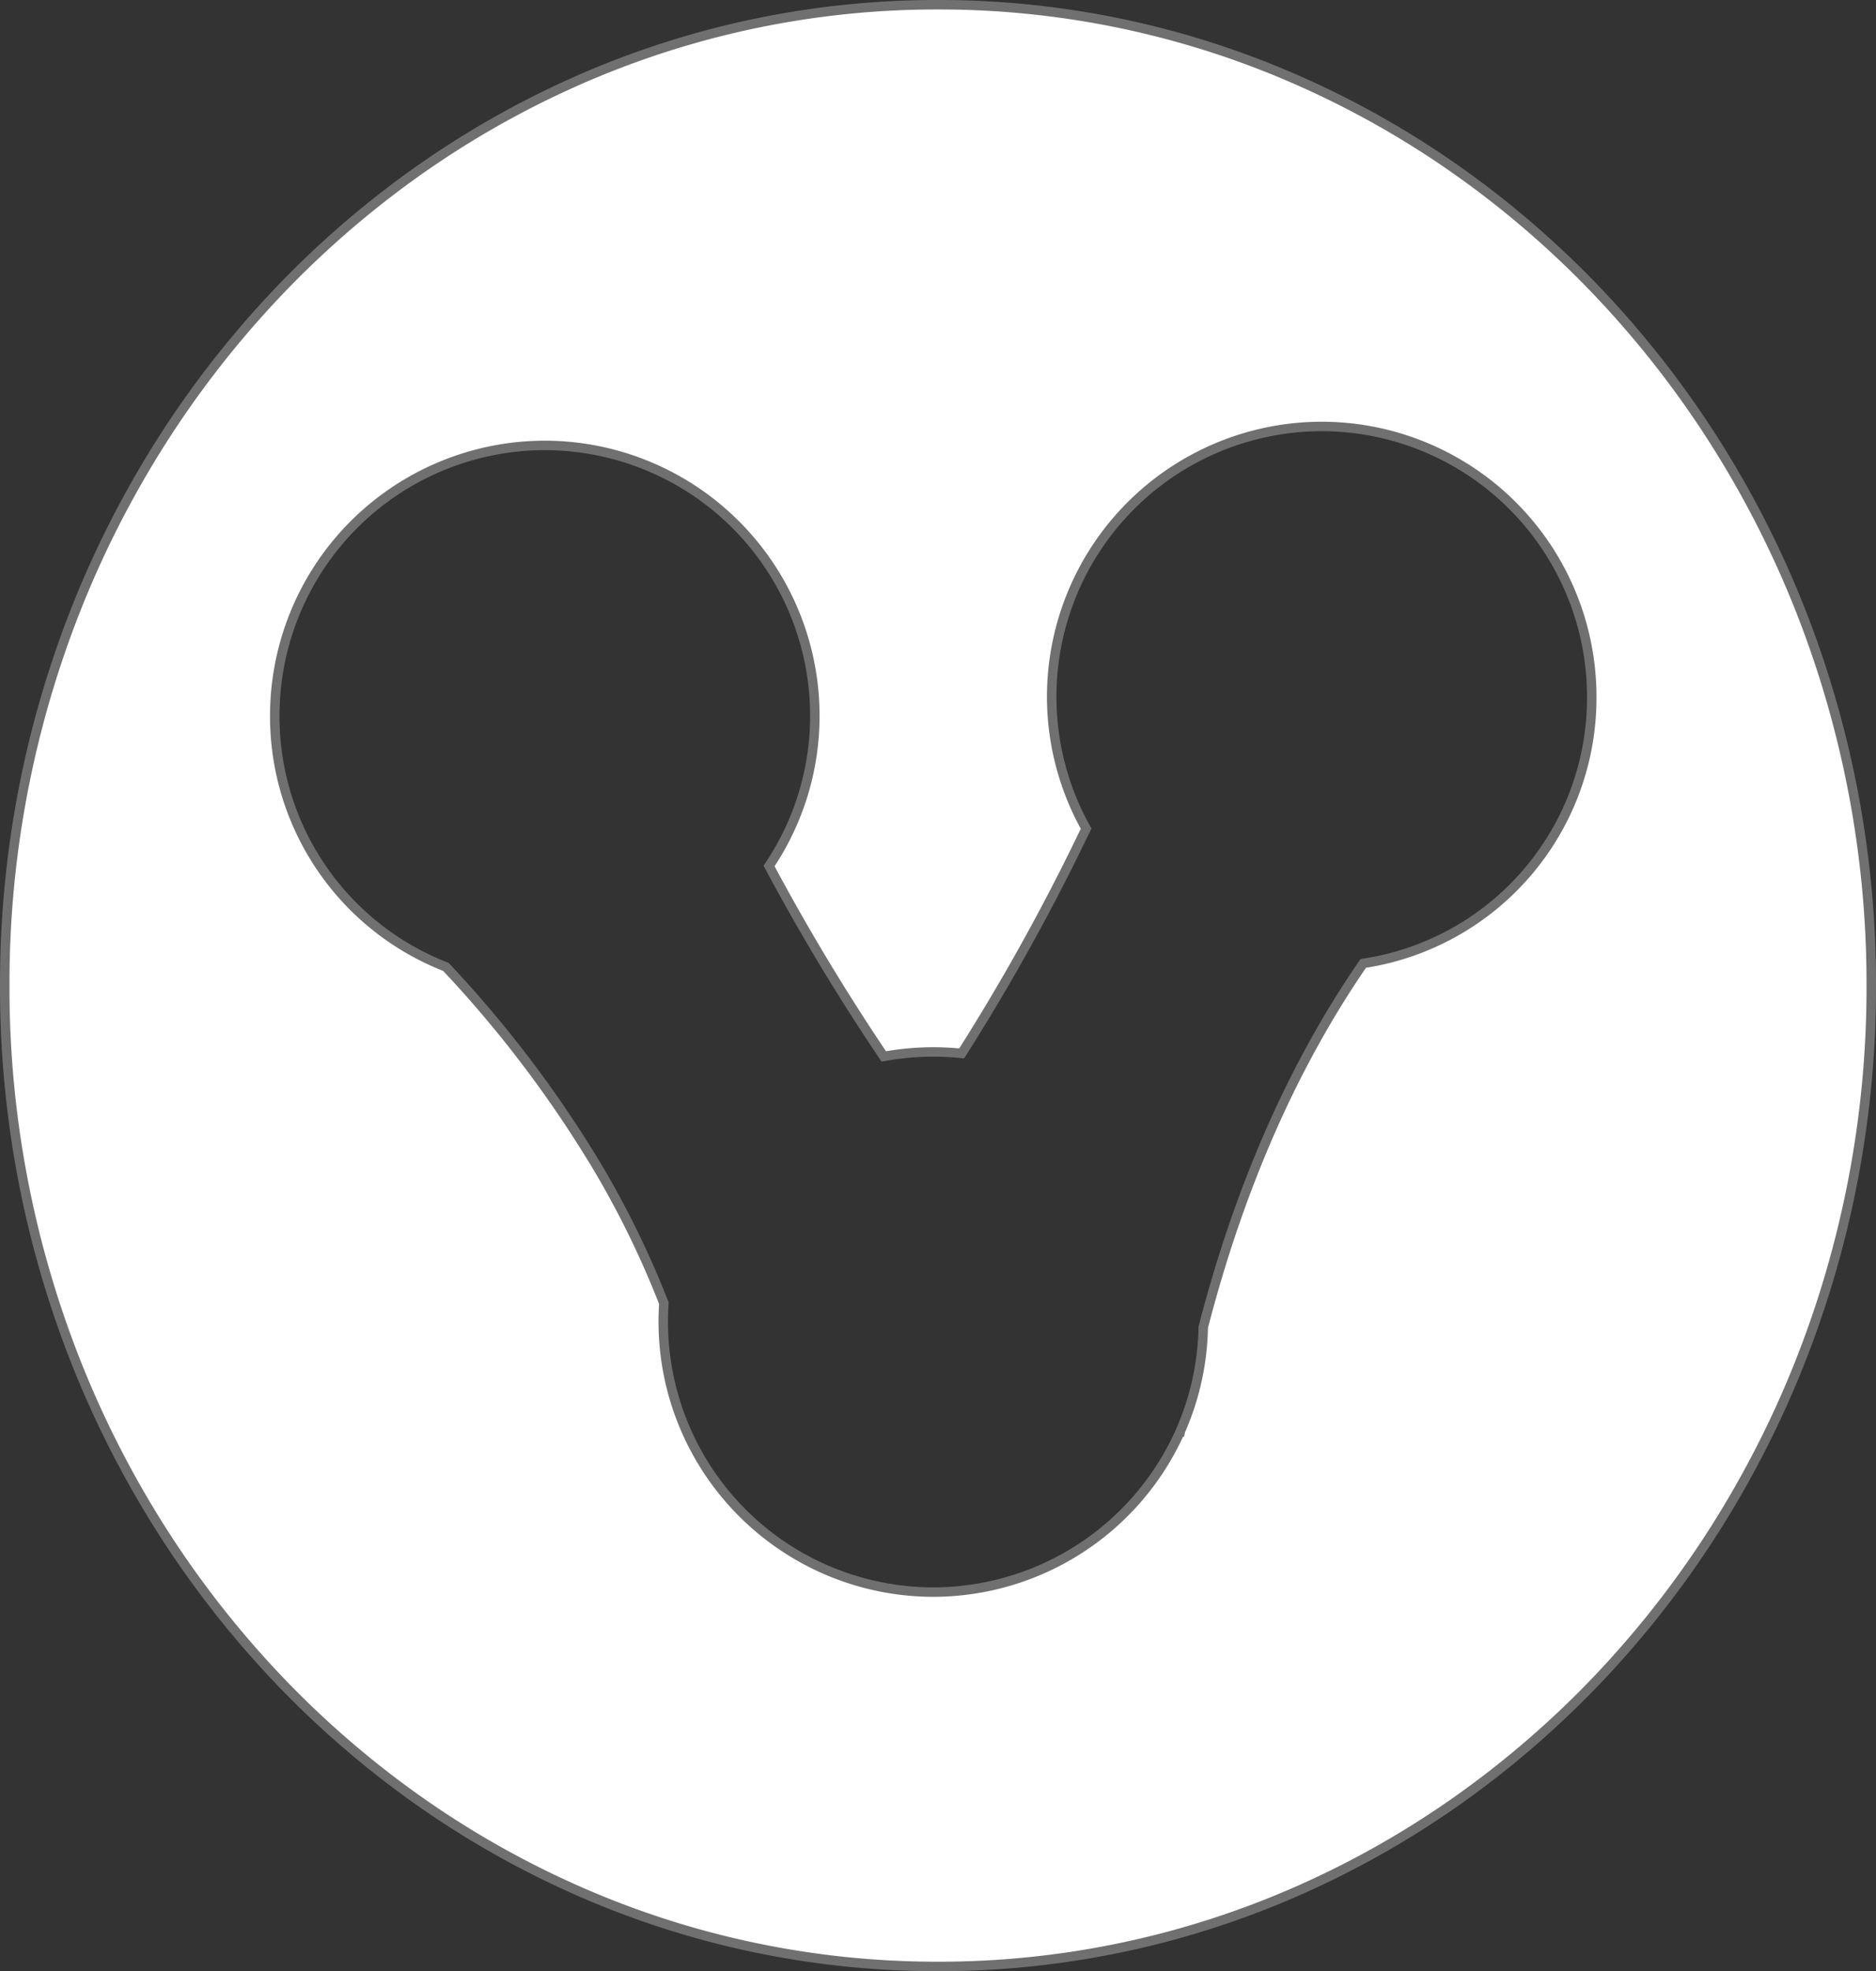 <svg xmlns="http://www.w3.org/2000/svg" width="198.002" height="207.999" viewBox="0 0 198.002 207.999">
  <rect x="0" y="0" width="198.002" height="207.999" fill="#333333" stroke="none"/>
  <path id="排除_1" data-name="排除 1" d="M-7859-11846.5a93.826,93.826,0,0,1-38.341-8.133,97.167,97.167,0,0,1-16.731-9.543,100.47,100.47,0,0,1-14.578-12.638,103.3,103.3,0,0,1-12.028-15.317,105.272,105.272,0,0,1-9.082-17.581A107.378,107.378,0,0,1-7957.5-11950a107.378,107.378,0,0,1,7.741-40.286,105.322,105.322,0,0,1,9.082-17.582,103.344,103.344,0,0,1,12.028-15.318,100.351,100.351,0,0,1,14.578-12.638,97.12,97.12,0,0,1,16.731-9.543A93.806,93.806,0,0,1-7859-12053.5a93.8,93.8,0,0,1,38.34,8.134,97.12,97.12,0,0,1,16.731,9.543,100.462,100.462,0,0,1,14.579,12.638,103.383,103.383,0,0,1,12.028,15.318,105.322,105.322,0,0,1,9.082,17.582A107.378,107.378,0,0,1-7760.5-11950a107.378,107.378,0,0,1-7.741,40.286,105.272,105.272,0,0,1-9.082,17.581,103.416,103.416,0,0,1-12.028,15.317,100.462,100.462,0,0,1-14.579,12.638,97.167,97.167,0,0,1-16.731,9.543A93.825,93.825,0,0,1-7859-11846.5Zm-41.5-160.5a28.531,28.531,0,0,0-28.5,28.5,28.352,28.352,0,0,0,18.063,26.529,123.314,123.314,0,0,1,15.97,21.085,97.589,97.589,0,0,1,7.035,14.405c-.044.636-.066,1.3-.066,1.981a28.533,28.533,0,0,0,28.5,28.5,28.583,28.583,0,0,0,25.952-16.705c.021.151.03.23.03.23.008-.052.018-.1.027-.158.021-.114.043-.232.066-.351a28.327,28.327,0,0,0,2.417-10.956c3.814-14.769,9.5-27.687,16.889-38.4A28.338,28.338,0,0,0-7790-11980.5a28.533,28.533,0,0,0-28.5-28.5,28.531,28.531,0,0,0-28.5,28.5,28.509,28.509,0,0,0,3.633,13.936l-.006.012,0,.007c-.118.242-.236.484-.357.729a225.816,225.816,0,0,1-12.771,22.973,28.991,28.991,0,0,0-3-.154,28.9,28.9,0,0,0-5.221.475,228.27,228.27,0,0,1-12.109-20.1A28.369,28.369,0,0,0-7872-11978.5,28.531,28.531,0,0,0-7900.5-12007Z" transform="translate(7958.001 12054)" fill="#fff" stroke="#707070" stroke-width="1"/>
</svg>
